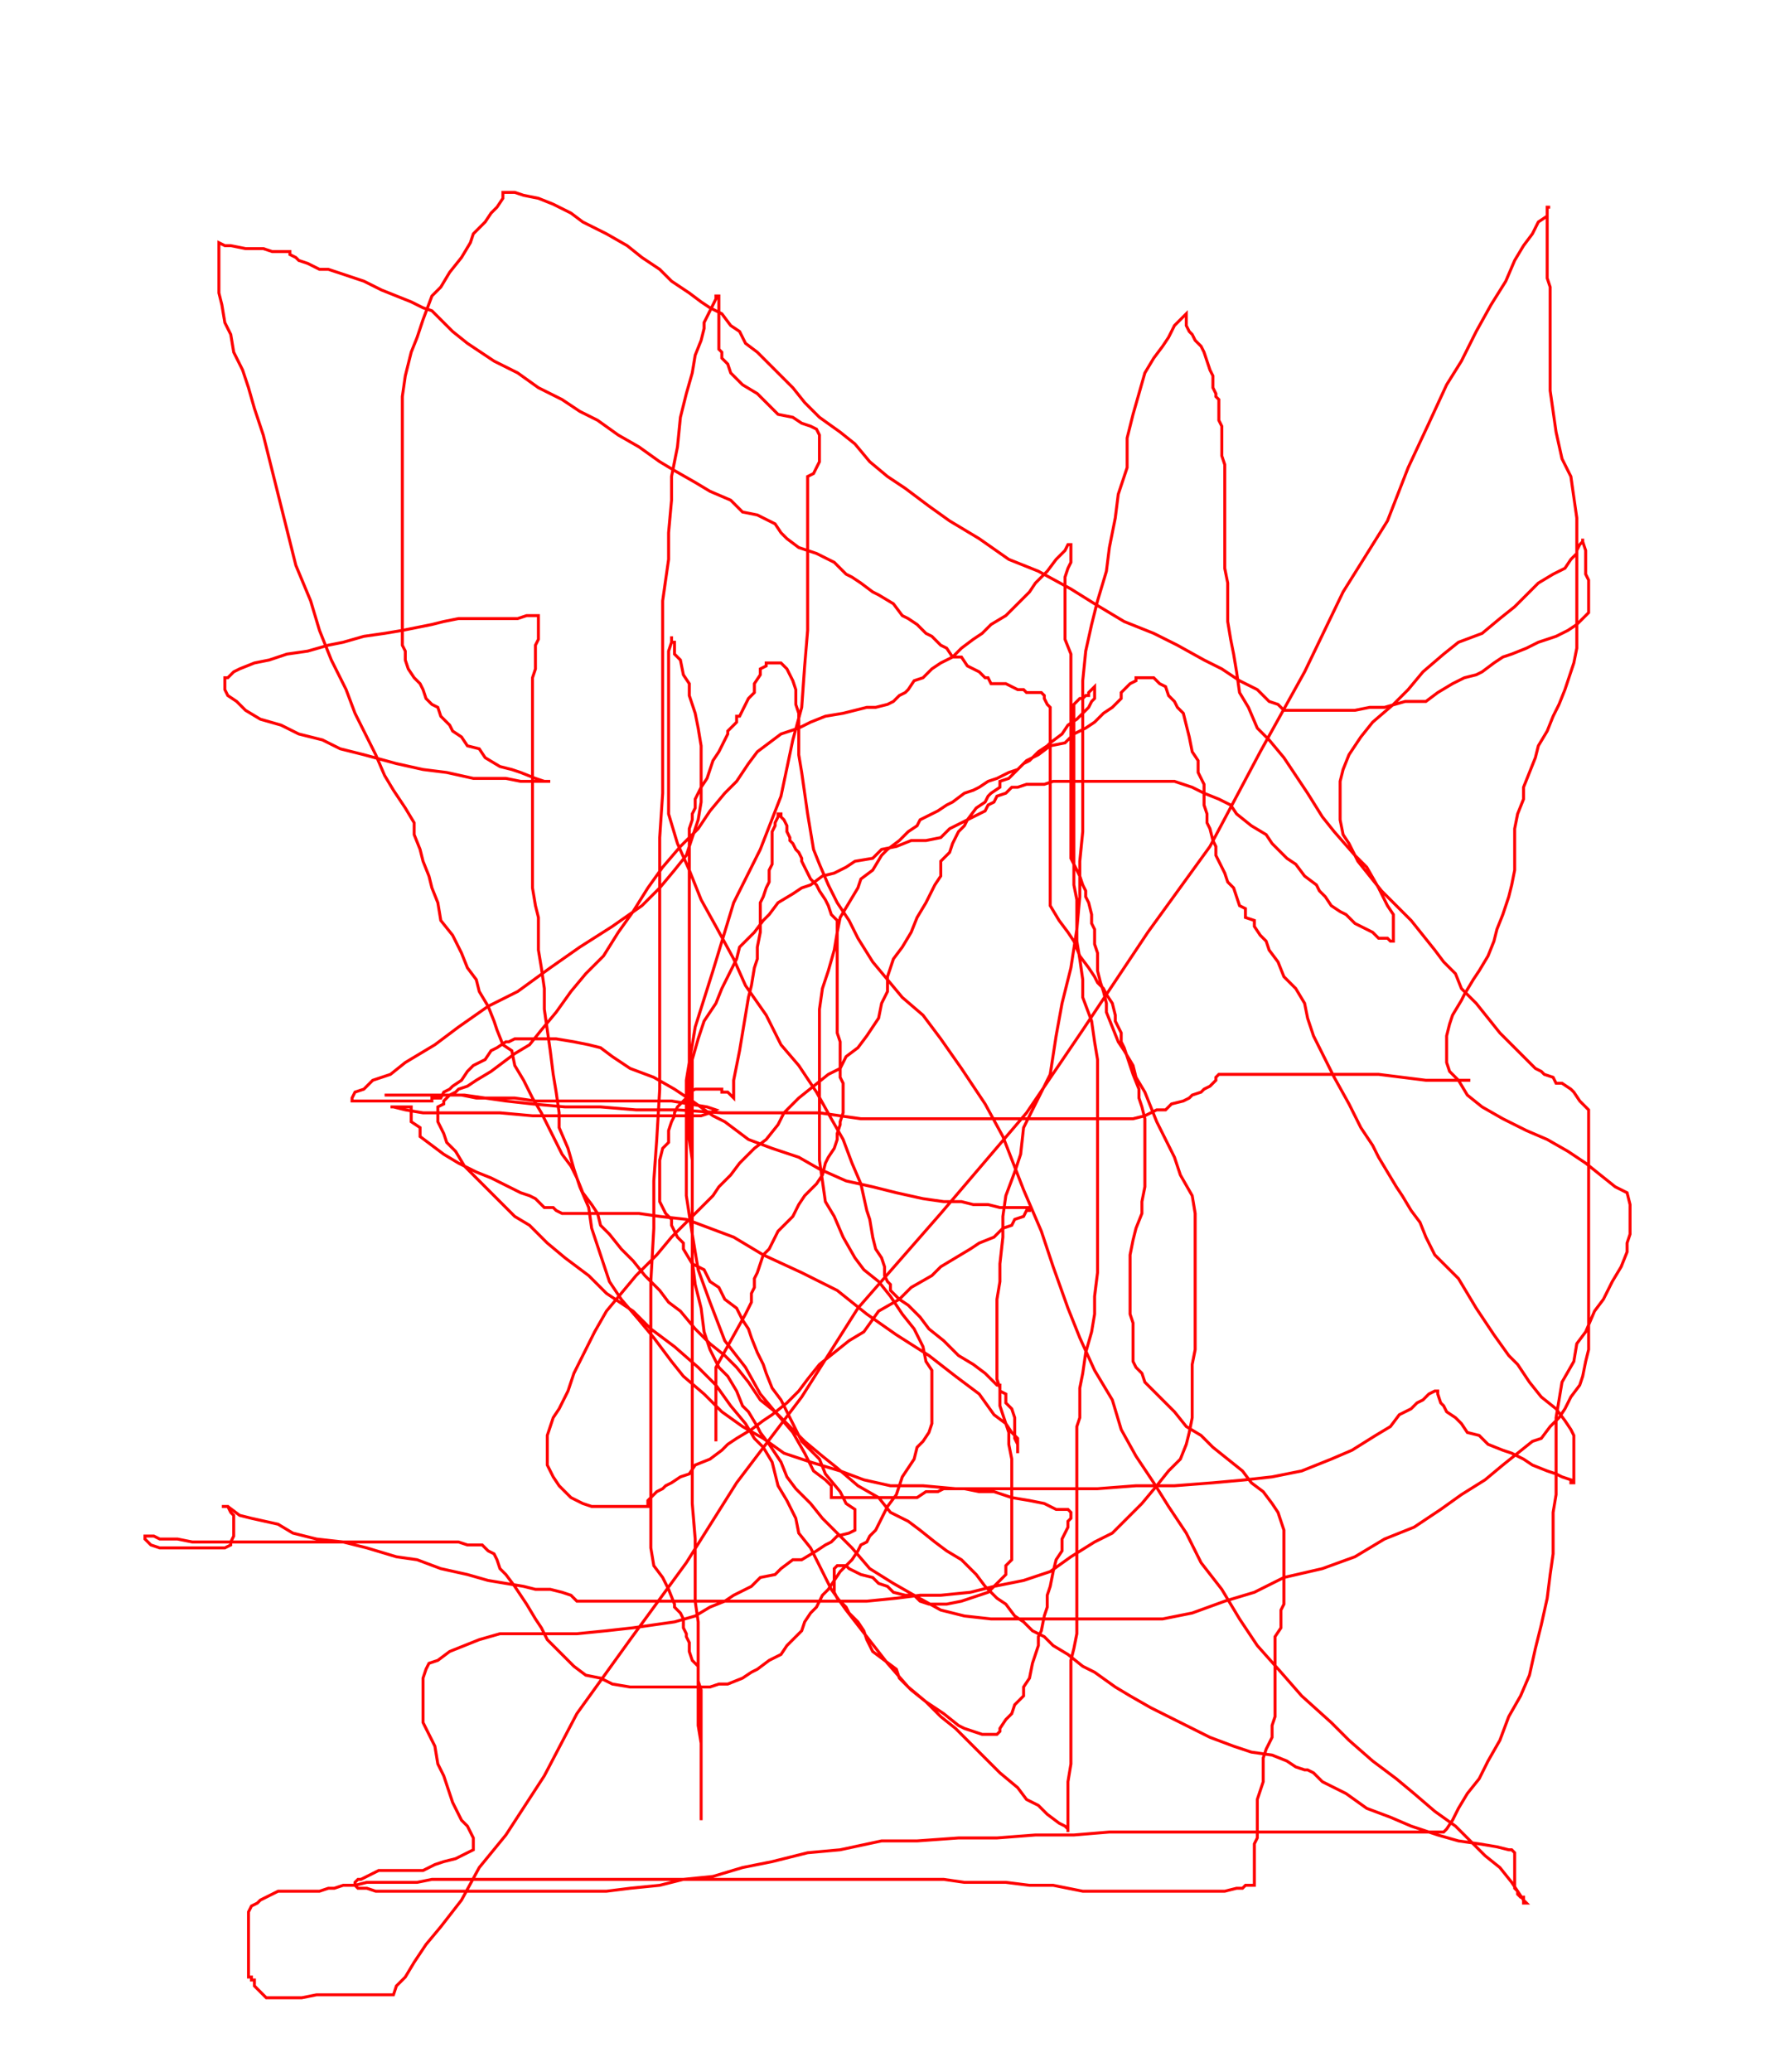 <svg width='600' height='700' xmlns='http://www.w3.org/2000/svg' xmlns:xlink='http://www.w3.org/1999/xlink'>
<g>
<polyline fill='none' stroke='red' points='242,487 242,480 242,474 242,468 242,462 252,444 253,442 254,440 254,437 255,435 255,432 256,430 257,427 258,424 260,422 261,420 263,416 266,413 268,411 270,407 272,404 276,400 278,397 279,393 280,391 282,388 283,385 283,383 284,380 284,379 285,376 285,374 285,373 285,372 285,371 285,370 285,369 285,368 285,366 284,364 284,363 284,360 284,357 284,355 284,352 283,349 283,346 283,342 283,338 283,333 283,330 283,326 283,323 283,321 283,319 283,318 283,315 283,314 283,311 281,309 280,306 279,304 277,301 276,299 274,297 273,295 272,293 271,291 271,290 270,288 269,287 268,285 267,284 267,283 266,281 266,280 266,279 265,277 264,276 264,275 263,275 263,276 262,278 262,279 261,281 261,283 261,285 261,288 261,290 261,292 260,294 260,298 259,300 258,303 257,305 257,308 257,311 257,315 256,320 256,324 255,327 254,333 253,337 252,343 251,349 250,355 249,360 248,365 248,367 248,369 248,371 248,371 247,370 246,369 244,369 244,368 242,368 240,368 239,368 238,368 237,368 236,368 235,368 233,369 232,371 231,372 229,374 228,376 228,377 227,379 226,382 226,384 226,386 224,388 223,392 223,393 223,395 223,397 223,399 223,400 223,401 223,403 223,404 223,406 224,408 225,410 227,412 227,414 229,418 231,420 231,422 234,427 238,429 240,433 243,435 245,439 249,442 251,446 253,449 254,452 256,457 258,461 259,464 261,469 264,473 268,481 271,487 277,493 279,498 284,504 286,508 289,510 289,512 289,513 289,514 289,515 289,517 287,518 283,519 281,521 279,522 276,524 271,527 268,527 264,530 262,532 257,533 254,536 250,538 248,539 245,541 240,543 235,546 228,548 221,549 214,550 205,551 195,552 187,552 177,552 169,552 162,554 157,556 152,558 148,561 145,562 144,564 143,567 143,569 143,572 143,575 143,578 143,582 145,586 147,590 148,596 150,600 151,603 152,606 153,609 155,613 156,615 158,617 159,619 160,621 160,622 160,623 160,624 160,625 158,626 156,627 154,628 150,629 147,630 143,632 137,632 133,632 128,632 124,634 122,635 121,635 120,636 120,637 121,638 124,638 127,639 131,639 135,639 141,639 146,639 152,639 159,639 166,639 171,639 176,639 181,639 187,639 192,639 198,639 205,639 213,638 223,637 231,635 241,634 251,631 261,629 273,626 284,625 298,622 310,622 324,621 337,621 350,620 363,620 375,619 386,619 397,619 409,619 422,619 434,619 445,619 456,619 464,619 471,619 478,619 483,619 486,619 488,619 489,618 491,615 493,611 496,606 500,601 503,595 507,588 510,580 514,573 517,566 519,557 521,549 523,540 524,532 525,525 525,517 525,511 526,505 526,501 526,496 526,490 526,485 526,479 527,473 528,467 532,460 533,454 536,450 539,443 542,439 545,433 548,428 550,423 550,420 551,417 551,413 551,410 551,407 550,403 546,401 541,397 536,393 530,389 523,385 516,382 508,378 501,374 496,370 493,365 490,362 489,359 489,356 489,353 489,350 490,346 491,343 494,338 495,336 498,331 500,328 503,323 505,318 506,314 508,309 510,303 511,299 512,294 512,290 512,285 512,280 513,275 515,270 515,266 517,261 519,256 520,252 523,247 525,242 527,238 529,233 531,227 532,224 533,219 533,215 533,210 533,204 533,200 533,194 533,189 533,182 533,175 532,168 531,161 528,155 526,146 525,139 524,132 524,125 524,118 524,113 524,109 524,104 524,101 524,97 523,94 523,91 523,88 523,85 523,83 523,80 523,78 523,76 523,74 523,73 523,71 523,70 524,70 524,70 523,70 523,73 520,75 518,79 515,83 512,88 509,95 504,103 499,112 494,122 489,130 483,143 476,158 469,176 454,200 441,227 426,254 409,286 388,315 366,348 347,376 318,410 290,442 271,472 249,501 232,528 213,554 195,579 184,600 171,620 162,631 156,642 149,651 144,657 140,663 137,668 134,671 133,674 132,674 131,674 130,674 129,674 128,674 125,674 122,674 117,674 113,674 107,674 102,675 98,675 93,675 91,675 90,675 89,674 88,673 87,672 86,671 86,670 86,669 85,669 85,668 84,668 84,667 84,667 84,666 84,665 84,663 84,662 84,660 84,658 84,657 84,655 84,654 84,651 84,649 84,647 84,646 85,644 87,643 88,642 90,641 92,640 94,639 95,639 96,639 99,639 102,639 104,639 108,639 111,638 113,638 116,637 120,637 124,636 127,636 130,636 135,636 141,636 146,635 153,635 158,635 166,635 170,635 177,635 182,635 188,635 195,635 199,635 203,635 209,635 213,635 219,635 223,635 227,635 233,635 237,635 243,635 246,635 251,635 255,635 261,635 265,635 272,635 279,635 286,635 291,635 298,635 305,635 311,635 319,635 326,636 333,636 340,636 348,637 356,637 366,639 375,639 385,639 393,639 400,639 406,639 410,639 414,639 418,638 420,638 421,637 422,637 423,637 424,637 424,636 424,635 424,634 424,633 424,631 424,630 424,629 424,627 424,626 424,625 424,623 425,621 425,619 425,617 425,615 425,613 425,610 425,608 426,605 427,602 427,599 427,598 427,596 427,594 428,591 429,589 430,587 430,585 430,583 431,580 431,578 431,577 431,575 431,573 431,571 431,569 431,568 431,565 431,562 431,560 431,557 431,555 431,553 433,550 433,548 433,546 433,544 434,542 434,539 434,537 434,533 434,531 434,529 434,527 434,524 434,522 434,520 434,517 433,514 432,511 430,508 427,504 423,501 420,497 415,493 410,489 406,485 401,482 397,477 393,473 390,470 387,467 386,464 384,462 383,460 383,458 383,456 383,454 383,452 383,449 383,447 382,444 382,442 382,439 382,437 382,433 382,430 382,427 382,424 383,419 384,415 386,410 386,406 387,401 387,397 387,393 387,390 387,386 387,383 387,378 386,374 385,371 385,368 383,363 382,360 381,357 380,354 379,352 379,349 378,347 377,345 377,344 377,344 377,343 376,339 374,336 373,334 371,332 370,330 368,327 365,323 363,318 361,315 358,311 355,306 355,303 355,299 355,295 355,288 355,282 355,277 355,271 355,266 355,260 355,256 355,252 355,247 355,244 355,241 355,239 354,238 353,236 353,235 352,234 351,234 350,234 349,234 347,234 346,233 344,233 342,232 340,231 337,231 335,231 334,229 333,229 331,227 329,226 327,225 325,222 322,222 320,219 318,218 315,215 313,214 310,211 307,209 305,208 302,204 297,201 295,200 291,197 288,195 286,194 282,190 280,189 276,187 273,186 270,185 266,182 264,180 262,177 256,174 251,173 247,169 240,166 235,163 228,159 223,156 216,151 209,147 202,142 196,139 190,135 182,131 175,126 167,122 161,118 158,116 153,112 151,110 150,109 149,108 147,106 146,105 143,104 141,103 139,102 134,100 129,98 123,95 117,93 111,91 108,91 104,89 101,88 100,87 98,86 98,85 97,85 96,85 95,85 93,85 92,85 89,84 86,84 83,84 78,83 76,83 74,82 74,82 74,83 74,84 74,86 74,88 74,90 74,94 74,99 75,103 76,109 78,113 79,119 82,125 84,131 86,138 89,147 91,155 94,167 97,179 100,191 105,203 108,213 112,223 117,233 120,241 124,249 127,255 130,262 133,267 137,273 140,278 140,282 142,287 143,291 145,296 146,300 148,305 149,311 153,316 156,322 158,327 161,331 162,335 165,340 167,345 168,348 170,353 173,355 174,360 177,365 180,371 183,376 186,382 188,386 190,390 193,394 195,398 197,403 200,407 202,410 203,414 206,417 210,422 214,426 218,431 223,436 226,440 230,443 235,449 237,451 240,454 245,458 249,462 253,467 257,473 262,477 267,482 272,487 278,492 283,496 290,502 297,506 301,511 307,514 311,517 316,521 320,524 325,527 330,532 333,536 337,540 340,542 343,546 346,548 349,551 353,553 356,556 361,559 366,563 370,565 377,570 382,573 389,577 395,580 403,584 409,587 417,590 423,592 430,593 435,595 438,597 441,598 442,598 444,599 446,601 447,602 451,604 455,606 462,611 470,614 477,617 486,620 493,622 500,623 506,624 510,625 511,625 512,626 512,627 512,629 512,630 512,632 512,634 512,635 512,637 512,638 513,639 513,640 514,641 515,641 515,643 516,643 516,643 515,642 513,639 511,636 507,631 502,627 497,622 492,617 485,612 478,606 472,601 464,595 456,588 456,588 450,582 440,573 433,565 425,556 419,547 413,537 406,528 401,518 395,509 390,501 384,492 379,483 376,473 370,463 365,452 361,442 356,428 352,416 346,402 339,384 333,373 325,361 318,351 312,343 305,337 300,331 295,325 290,317 287,311 283,305 280,299 277,292 275,287 274,281 273,275 272,268 271,261 270,255 270,250 270,246 270,241 269,238 269,236 269,233 268,230 267,228 266,226 265,225 264,224 263,224 261,224 260,224 259,224 259,225 257,226 257,228 255,231 255,234 253,236 252,238 251,240 250,242 249,242 249,243 249,244 248,245 246,247 246,248 245,250 244,252 243,254 241,257 240,260 239,263 237,266 235,270 235,273 234,275 234,277 233,280 233,283 233,288 233,292 233,296 233,300 233,306 233,311 233,318 233,325 233,332 233,339 233,346 233,353 233,360 233,365 233,372 233,379 233,385 234,392 234,399 234,405 234,412 234,419 234,426 235,434 237,442 238,450 240,456 243,462 246,465 249,470 251,475 253,477 256,482 257,484 260,488 264,494 266,499 269,503 274,508 278,513 283,518 288,523 294,530 302,535 309,539 318,544 326,546 335,547 344,547 352,547 363,547 373,547 384,547 393,547 403,545 414,541 424,538 434,533 447,530 458,526 468,520 478,516 487,510 494,505 502,500 508,495 513,491 518,487 521,486 524,482 527,479 529,476 531,472 534,468 535,465 536,460 537,456 537,450 537,445 537,439 537,433 537,428 537,421 537,415 537,410 537,406 537,401 537,398 537,394 537,391 537,388 537,385 537,382 537,380 537,378 537,375 535,373 534,372 532,369 531,368 528,366 526,366 525,364 522,363 521,362 519,361 517,359 515,357 512,354 507,349 503,344 499,339 494,334 492,329 488,325 485,321 481,316 477,311 473,307 467,301 463,296 459,291 456,285 454,282 453,277 453,273 453,269 453,264 454,260 456,255 460,249 464,244 471,238 476,233 481,227 488,221 493,217 501,214 507,209 512,205 517,200 520,197 525,194 529,192 531,189 533,187 533,186 534,184 535,183 535,182 535,183 536,186 536,188 536,190 536,191 536,193 536,194 537,196 537,198 537,199 537,200 537,202 537,203 537,204 537,205 537,205 537,205 537,206 537,207 536,208 535,209 533,211 530,213 526,215 523,216 520,217 516,219 511,221 508,222 505,224 501,227 499,228 495,229 491,231 486,234 482,237 479,237 475,237 468,239 463,239 458,240 454,240 450,240 447,240 444,240 440,240 437,240 434,240 432,238 429,237 425,233 419,230 413,226 407,223 398,218 390,214 380,210 370,204 362,199 351,193 341,189 331,182 321,176 314,171 306,165 300,161 294,156 289,150 284,146 277,141 272,136 268,131 263,126 260,123 256,119 252,116 250,112 247,110 244,106 240,104 237,102 233,99 227,95 223,91 217,87 212,83 205,79 197,75 193,72 187,69 182,67 177,66 174,65 172,65 171,65 170,65 170,66 170,67 168,70 166,72 164,75 160,79 159,82 156,87 152,92 149,97 146,100 143,108 141,114 139,119 137,127 136,134 136,141 136,147 136,154 136,161 136,168 136,174 136,179 136,183 136,189 136,196 136,200 136,204 136,209 136,212 136,215 136,218 137,220 137,223 138,226 140,229 142,231 143,233 144,236 146,238 148,239 149,242 150,243 152,245 153,247 156,249 158,252 162,253 164,256 169,259 173,260 176,261 181,263 184,264 186,264 185,264 184,264 183,264 180,264 176,264 171,263 165,263 160,263 151,261 143,260 134,258 123,255 115,253 109,250 101,248 95,245 88,243 83,240 80,237 77,235 76,233 76,232 76,230 76,230 76,229 77,229 79,227 81,226 86,224 91,223 97,221 104,220 111,218 116,217 123,215 130,214 136,213 141,212 146,211 150,210 155,209 160,209 166,209 170,209 175,209 178,208 180,208 181,208 182,208 182,209 182,211 182,212 182,213 182,215 182,216 181,218 181,219 181,221 181,223 181,226 180,229 180,233 180,236 180,239 180,242 180,244 180,248 180,251 180,255 180,258 180,262 180,268 180,273 180,278 180,285 180,289 180,294 180,300 181,306 182,310 182,316 182,321 183,327 184,334 184,341 185,348 186,355 187,363 188,369 189,376 189,381 192,388 194,395 196,401 199,408 200,415 203,424 206,433 210,439 216,446 221,452 227,460 231,465 238,471 244,477 251,482 258,486 265,491 274,494 284,497 292,500 301,502 312,502 323,503 335,503 347,503 359,503 371,503 384,502 397,502 410,501 421,500 430,499 440,497 450,493 457,490 465,485 470,482 473,478 477,476 479,474 481,473 483,471 485,470 486,470 486,471 487,474 488,475 489,477 492,479 494,481 496,484 500,485 503,488 508,490 511,491 515,493 518,495 523,497 526,498 528,499 531,500 531,501 532,501 532,501 532,500 532,497 532,496 532,494 532,493 532,491 532,489 532,488 532,485 531,483 529,480 526,476 521,472 517,467 513,461 510,458 505,451 501,445 499,442 496,437 493,432 488,427 485,424 482,418 480,413 477,409 474,404 472,401 469,396 466,391 464,387 460,381 456,373 451,364 448,358 444,350 442,344 441,339 438,334 434,330 432,325 429,321 428,318 426,316 424,313 424,311 421,310 421,307 419,306 418,303 417,300 415,298 414,295 413,293 412,291 411,289 411,286 410,284 409,280 408,278 408,275 407,272 407,268 407,265 405,261 405,257 403,254 402,249 401,245 400,241 398,239 397,237 395,235 394,232 392,231 391,230 390,229 388,229 387,229 386,229 384,229 384,230 382,231 381,232 379,234 379,236 376,239 373,241 370,244 367,246 363,248 360,251 355,252 351,255 347,257 344,260 341,261 337,263 334,264 331,266 329,267 326,268 322,271 320,272 317,274 315,275 311,277 310,279 307,281 305,283 304,284 300,287 298,289 295,294 291,297 290,300 287,305 284,310 283,315 282,321 280,328 278,334 277,341 277,348 277,355 277,362 277,369 277,376 277,384 277,392 278,399 279,406 282,411 285,418 289,425 292,429 297,433 301,438 305,444 309,449 312,455 313,460 315,463 315,467 315,470 315,474 315,476 315,478 315,479 315,481 314,484 312,487 310,489 309,493 307,496 305,499 303,505 300,509 299,511 297,515 296,517 294,519 293,521 291,522 290,524 288,527 286,529 284,531 282,534 280,537 278,539 276,543 274,545 272,548 271,551 269,553 266,556 264,559 262,560 260,561 256,564 254,565 251,567 246,569 243,569 240,570 234,570 229,570 223,570 219,570 213,570 207,569 203,567 198,566 194,563 191,560 189,558 185,554 183,550 181,547 178,542 176,539 174,536 171,532 169,530 168,527 167,525 165,524 164,523 163,522 158,522 155,521 151,521 146,521 140,521 134,521 129,521 123,521 118,521 112,521 107,521 101,521 96,521 90,521 84,521 80,521 75,521 69,521 65,521 60,520 57,520 54,520 52,519 51,519 49,519 49,520 50,521 51,522 54,523 57,523 61,523 65,523 69,523 73,523 76,523 78,522 78,521 79,519 79,518 79,517 79,515 79,514 79,513 79,512 78,511 77,509 76,509 75,509 75,509 77,509 81,512 85,513 94,515 99,518 107,520 116,521 124,523 134,526 141,527 149,530 158,532 165,534 171,535 177,536 181,537 186,537 190,538 193,539 195,541 198,541 199,541 201,541 203,541 206,541 211,541 216,541 220,541 226,541 233,541 240,541 247,541 256,541 265,541 273,541 284,541 293,541 303,540 311,539 318,539 328,538 336,536 346,534 355,531 362,526 370,521 376,518 382,512 386,508 391,502 395,497 399,493 401,488 402,484 403,479 403,476 403,471 403,467 403,461 404,456 404,450 404,445 404,440 404,435 404,429 404,422 404,417 404,410 403,404 399,397 397,391 394,385 391,379 389,374 387,369 384,364 383,360 380,355 378,352 376,347 374,342 374,339 373,335 372,332 371,328 371,325 371,322 370,319 370,317 370,314 369,312 369,309 368,305 368,305 367,303 367,301 366,299 365,296 363,292 362,290 362,287 362,285 362,282 362,280 362,277 362,275 362,273 362,271 362,268 362,265 362,263 362,260 362,258 362,256 362,252 362,246 362,241 362,235 362,231 362,227 362,221 360,216 360,212 360,210 360,207 360,204 360,201 360,198 360,195 361,192 362,190 362,188 362,186 362,185 362,184 361,184 360,186 357,189 354,193 350,197 348,200 344,204 340,208 335,211 332,214 329,216 325,219 322,222 318,224 315,226 312,229 309,230 307,233 306,234 304,235 302,237 300,238 296,239 293,239 289,240 285,241 279,242 274,244 270,246 264,248 260,251 256,254 253,258 249,264 245,268 240,274 236,280 230,286 224,293 219,300 214,308 209,315 204,323 198,329 193,335 188,342 183,348 179,353 174,356 170,359 166,362 161,365 158,367 155,368 154,369 152,370 151,371 150,372 150,373 148,374 148,375 148,376 148,377 148,379 149,381 150,383 151,386 154,389 157,394 159,396 164,401 166,403 170,407 174,411 179,414 185,420 191,425 199,431 205,437 214,443 220,449 228,455 236,462 242,468 247,475 252,481 255,486 258,489 261,494 262,498 263,502 266,507 269,513 270,518 274,523 277,529 281,537 286,544 293,553 300,562 307,570 313,575 319,579 324,583 326,584 329,585 332,586 333,586 335,586 336,586 337,586 338,585 338,584 340,581 342,579 343,576 346,573 346,570 348,567 349,562 350,559 351,556 351,553 352,551 353,546 354,543 354,539 355,536 356,531 357,527 359,524 359,520 360,518 361,516 361,514 362,513 362,512 362,511 361,510 357,510 353,508 348,507 342,506 336,504 331,504 326,503 323,503 321,503 319,503 317,504 315,504 313,504 310,506 306,506 304,506 300,506 297,506 295,506 292,506 290,506 288,506 287,506 285,506 284,506 283,506 282,506 281,506 281,505 281,504 281,503 281,502 279,500 275,497 272,491 268,484 262,477 257,471 252,462 245,453 240,440 236,429 234,417 232,404 232,392 232,379 232,365 235,347 241,328 248,305 257,287 264,269 268,250 271,239 272,225 273,213 273,204 273,194 273,187 273,180 273,176 273,172 273,169 273,167 273,166 273,165 273,163 273,161 275,160 276,158 277,156 277,155 277,153 277,151 277,150 277,149 277,148 277,147 276,145 274,144 271,143 268,141 263,140 260,137 256,133 251,130 249,128 247,126 246,123 245,122 244,121 244,119 243,118 243,116 243,115 243,114 243,113 243,111 243,110 243,109 243,107 243,106 243,105 243,104 243,103 243,102 243,101 243,100 243,100 242,100 242,101 241,103 240,105 238,109 238,111 237,115 235,120 234,126 232,133 230,141 229,151 227,161 227,169 226,180 226,189 224,203 224,215 224,227 224,241 224,255 224,268 223,283 223,295 223,310 223,324 223,339 223,353 223,368 222,385 221,399 221,415 220,433 220,445 220,460 220,474 220,486 220,498 220,506 220,515 220,519 220,523 221,529 224,533 226,537 228,542 228,543 230,545 231,547 231,548 231,549 231,550 232,552 232,553 233,555 233,558 234,561 235,562 236,563 236,564 236,566 236,567 236,568 237,571 237,574 237,578 237,582 237,586 237,591 237,594 237,597 237,598 237,599 237,600 237,601 237,602 237,603 237,604 237,607 237,609 237,610 237,612 237,614 237,615 237,615 237,611 237,609 237,607 237,605 237,602 237,600 237,597 237,593 237,589 236,583 236,576 236,570 236,563 236,556 236,548 235,541 235,531 235,520 234,508 234,494 234,481 234,466 234,451 234,439 234,427 234,416 234,406 234,395 234,386 234,376 234,367 234,358 236,351 238,345 242,339 244,334 246,330 249,324 250,320 253,317 255,315 258,311 260,309 263,305 268,302 271,300 274,299 278,296 282,295 286,293 289,291 295,290 298,287 303,286 308,284 313,284 318,283 321,280 327,277 331,275 333,274 334,272 336,271 337,269 340,268 342,266 344,266 347,265 349,265 351,265 353,265 356,264 359,264 362,264 368,264 373,264 380,264 387,264 392,264 397,264 403,266 407,268 412,270 416,272 418,275 423,279 428,282 430,285 435,290 438,292 441,296 445,299 446,301 448,303 450,306 453,308 455,309 458,312 460,313 464,315 466,317 469,317 470,318 471,318 471,317 471,315 471,312 471,309 469,306 466,300 462,293 458,289 451,281 447,276 442,268 438,262 434,256 429,250 425,246 422,239 419,234 418,227 417,221 416,216 415,210 415,204 415,197 414,192 414,185 414,181 414,175 414,171 414,167 414,161 414,157 413,154 413,151 413,147 413,144 412,142 412,141 412,140 412,138 412,137 412,135 411,134 411,133 410,131 410,129 410,127 409,125 408,122 407,119 406,117 404,115 403,113 402,112 401,110 401,109 401,108 401,107 401,106 401,106 400,107 399,108 397,110 395,114 393,117 390,121 387,126 385,133 383,140 381,148 381,158 378,167 377,175 375,185 374,193 371,203 369,211 367,220 366,230 366,238 366,246 366,254 366,262 366,272 366,281 365,291 365,303 364,314 362,327 359,339 357,350 355,363 351,371 346,381 345,390 343,396 340,404 339,411 339,418 338,427 338,433 337,439 337,445 337,449 337,453 337,455 337,459 337,463 337,466 338,469 338,475 339,478 340,481 341,484 341,488 342,493 342,496 342,500 342,502 342,505 342,508 342,511 342,514 342,517 342,521 342,524 342,527 340,529 340,532 338,534 336,536 334,538 331,539 328,540 325,541 320,542 317,542 314,542 311,541 309,539 306,539 302,538 300,536 297,535 295,533 291,532 289,531 287,530 286,529 285,529 284,529 283,529 282,530 282,532 282,534 282,536 282,538 283,540 286,543 287,545 290,548 292,551 293,554 295,558 299,561 303,564 304,567 308,571 313,575 318,580 323,584 328,589 333,594 338,599 344,604 347,608 351,610 354,613 358,616 360,617 361,618 361,619 361,619 361,618 361,613 361,609 361,606 361,602 362,596 362,591 362,588 362,583 362,580 362,577 362,575 362,573 362,570 362,569 362,568 362,567 362,564 362,563 362,561 363,557 364,552 364,547 364,541 364,534 364,527 364,520 364,512 364,505 364,498 364,493 364,487 364,482 365,479 365,473 365,469 366,464 367,457 369,450 370,444 370,438 371,430 371,425 371,419 371,414 371,410 371,404 371,401 371,396 371,392 371,387 371,372 371,365 371,358 370,352 369,345 366,337 366,331 365,324 364,318 364,314 364,308 364,304 363,299 363,293 363,287 363,282 363,276 363,272 363,267 363,262 363,258 363,254 363,251 363,248 363,245 363,242 363,241 363,240 363,238 364,237 365,236 366,236 367,235 368,235 368,234 369,233 370,232 370,232 370,232 370,233 370,234 370,236 369,237 368,239 366,241 364,243 361,245 359,248 355,251 354,252 351,254 349,256 348,257 346,258 345,259 344,260 343,261 341,263 338,264 338,266 335,268 334,269 333,271 330,273 327,277 326,279 324,281 322,285 321,288 318,291 318,296 316,299 313,305 310,310 308,315 305,320 302,324 300,330 300,335 298,339 297,344 295,347 293,350 290,354 286,357 284,361 280,363 275,367 270,371 265,376 263,380 259,385 255,388 250,393 247,397 243,401 241,404 237,408 232,413 227,418 222,424 215,431 210,437 205,443 201,450 197,458 194,464 192,470 189,476 187,479 186,482 185,485 185,486 185,487 185,489 185,490 185,491 185,493 185,495 186,497 187,499 189,502 191,504 193,506 195,507 197,508 200,509 202,509 203,509 204,509 207,509 208,509 210,509 213,509 215,509 217,509 218,509 219,509 219,509 219,507 221,505 222,504 224,503 225,502 227,501 230,499 233,498 235,495 240,493 244,490 246,488 249,486 254,483 258,480 261,478 266,474 270,470 273,466 277,461 282,457 287,453 292,450 297,443 304,439 308,435 315,431 318,428 323,425 328,422 331,420 331,420 336,418 339,415 342,414 343,412 346,411 347,409 348,409 348,408 347,408 344,408 341,408 338,408 334,407 329,407 325,406 319,406 312,405 303,403 295,401 286,399 277,395 270,391 261,388 253,385 245,379 241,377 234,372 228,368 221,364 213,361 207,357 203,354 199,353 194,352 188,351 184,351 181,351 178,351 174,351 172,352 171,352 168,354 166,355 164,358 160,360 158,362 156,365 153,367 152,368 150,369 149,371 147,371 146,371 146,372 145,372 143,372 141,372 140,372 136,372 133,372 130,372 126,372 123,372 121,372 120,372 119,372 119,371 120,369 123,368 126,365 132,363 137,359 147,353 155,347 165,340 175,335 186,327 196,320 207,313 217,306 223,300 228,294 232,289 234,283 236,277 237,271 237,267 237,262 237,257 237,252 236,246 235,241 233,235 233,231 231,228 230,223 228,221 228,219 228,217 227,217 227,216 227,215 227,215 227,216 227,217 226,220 226,223 226,226 226,229 226,234 226,239 226,245 226,252 226,260 226,267 226,275 229,285 233,294 237,304 242,313 248,324 252,333 259,343 264,353 270,360 276,369 281,378 285,385 288,393 291,400 293,409 294,412 295,418 296,422 298,425 299,428 299,431 300,433 301,434 301,435 301,436 304,439 307,441 311,445 314,449 319,453 324,458 329,461 333,464 336,467 337,468 338,468 338,469 338,470 340,471 340,474 342,476 343,479 343,481 343,485 343,486 344,488 344,489 344,490 344,491 344,491 344,491 344,489 344,486 342,484 340,481 336,478 331,471 323,465 314,458 303,451 293,444 283,436 271,430 258,424 248,418 240,415 232,412 223,411 216,410 209,410 202,410 198,410 193,410 190,410 188,409 187,408 184,408 181,405 179,404 176,403 172,401 166,398 161,396 155,393 150,390 146,387 142,384 142,381 139,379 139,378 139,377 139,376 139,375 139,374 139,374 138,374 136,374 134,374 133,374 132,374 133,374 137,375 143,376 150,376 158,376 169,376 180,377 193,377 205,377 218,377 228,377 237,377 240,376 242,375 239,374 233,373 227,372 220,372 212,372 204,372 196,372 188,372 181,372 174,371 167,371 161,371 156,370 150,370 146,370 142,370 137,370 134,370 132,370 131,370 130,370 130,370 132,370 134,370 137,370 141,370 144,370 150,370 157,370 164,371 171,372 180,373 191,374 203,374 215,375 229,375 244,376 260,376 277,376 291,378 303,378 314,378 328,378 340,378 349,378 359,378 366,378 373,378 380,378 383,378 387,377 389,376 391,375 393,375 394,375 396,373 400,372 402,371 403,370 406,369 407,368 409,367 410,366 411,365 411,364 412,363 414,363 415,363 418,363 423,363 428,363 433,363 436,363 439,363 441,363 444,363 445,363 446,363 449,363 453,363 460,363 466,363 474,364 482,365 488,365 492,365 495,365 497,365 497,365 497,365 ' /></g>
</svg>
